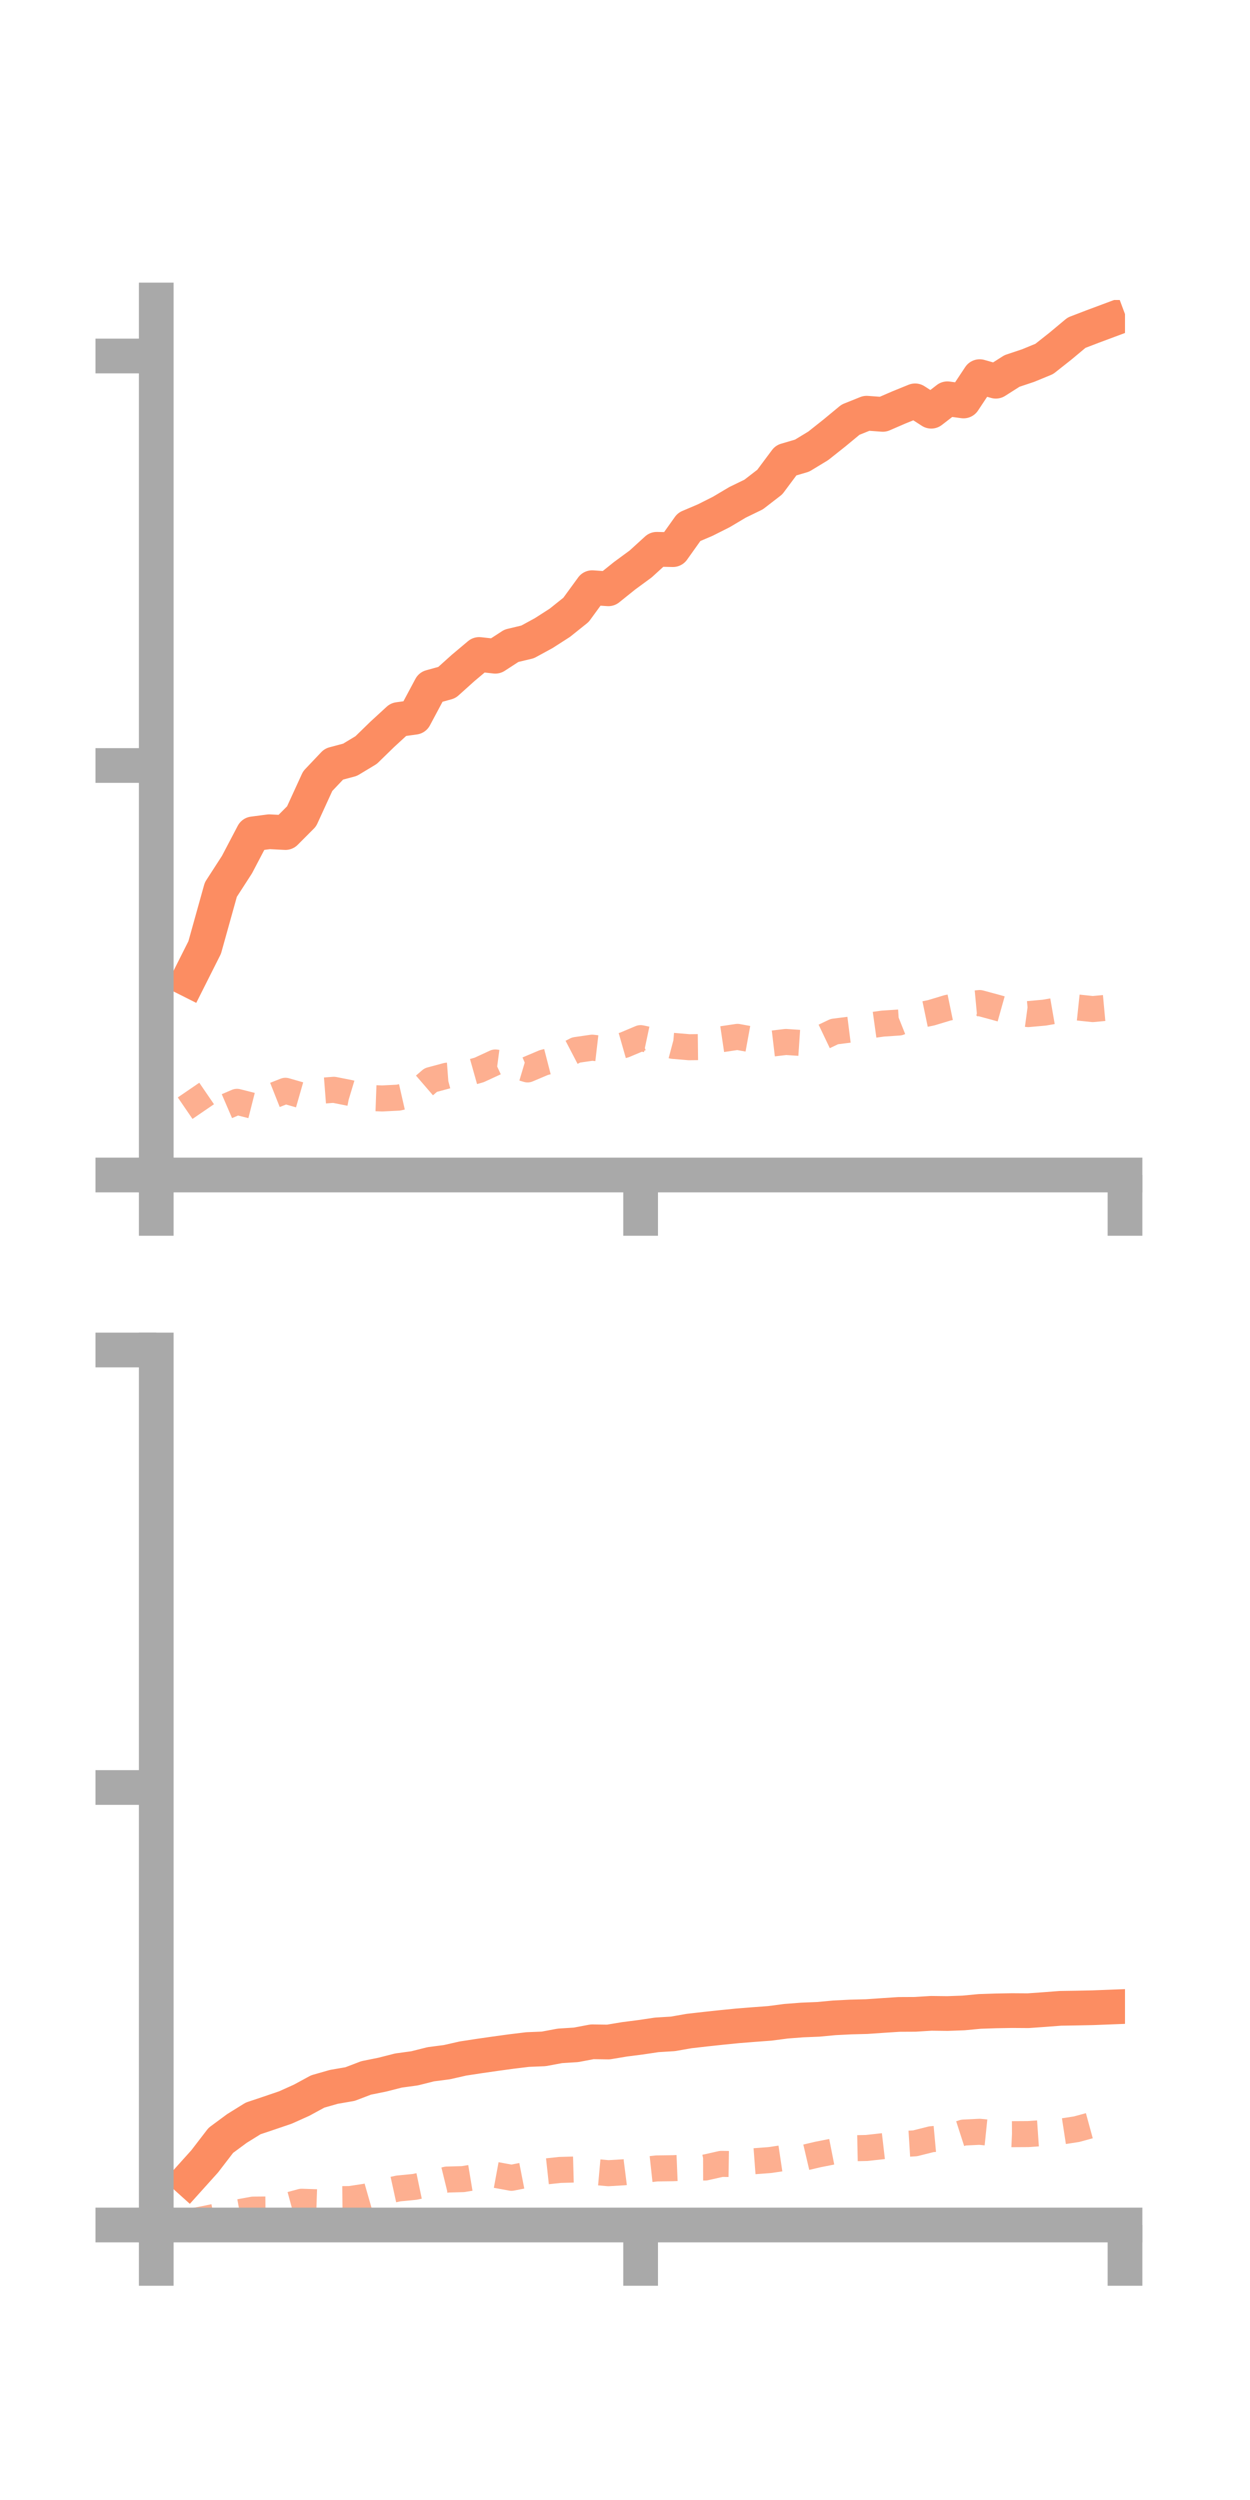 <?xml version="1.0" encoding="utf-8" standalone="no"?>
<!DOCTYPE svg PUBLIC "-//W3C//DTD SVG 1.1//EN"
  "http://www.w3.org/Graphics/SVG/1.1/DTD/svg11.dtd">
<!-- Created with matplotlib (https://matplotlib.org/) -->
<svg height="144pt" version="1.1" viewBox="0 0 72 144" width="72pt" xmlns="http://www.w3.org/2000/svg" xmlns:xlink="http://www.w3.org/1999/xlink">
 <defs>
  <style type="text/css">*{stroke-linecap:butt;stroke-linejoin:round;}</style>
 </defs>
 <g id="figure_1">
  <g id="patch_1">
   <path d="M 0 144 
L 72 144 
L 72 0 
L 0 0 
z
" style="fill:none;"/>
  </g>
  <g id="axes_1">
   <g id="patch_2">
    <path d="M 9 67.68 
L 64.8 67.68 
L 64.8 17.28 
L 9 17.28 
z
" style="fill:none;"/>
   </g>
   <g id="matplotlib.axis_1">
    <g id="xtick_1">
     <g id="line2d_1">
      <defs>
       <path d="M 0 0 
L 0 3.5 
" id="mc972043657" style="stroke:#a9a9a9;stroke-width:2;"/>
      </defs>
      <g>
       <use style="fill:#a9a9a9;stroke:#a9a9a9;stroke-width:2;" x="9" xlink:href="#mc972043657" y="67.68"/>
      </g>
     </g>
    </g>
    <g id="xtick_2">
     <g id="line2d_2">
      <g>
       <use style="fill:#a9a9a9;stroke:#a9a9a9;stroke-width:2;" x="36.9" xlink:href="#mc972043657" y="67.68"/>
      </g>
     </g>
    </g>
    <g id="xtick_3">
     <g id="line2d_3">
      <g>
       <use style="fill:#a9a9a9;stroke:#a9a9a9;stroke-width:2;" x="64.8" xlink:href="#mc972043657" y="67.68"/>
      </g>
     </g>
    </g>
   </g>
   <g id="matplotlib.axis_2">
    <g id="ytick_1">
     <g id="line2d_4">
      <defs>
       <path d="M 0 0 
L -3.5 0 
" id="mfbe5b267a3" style="stroke:#a9a9a9;stroke-width:2;"/>
      </defs>
      <g>
       <use style="fill:#a9a9a9;stroke:#a9a9a9;stroke-width:2;" x="9" xlink:href="#mfbe5b267a3" y="67.68"/>
      </g>
     </g>
    </g>
    <g id="ytick_2">
     <g id="line2d_5">
      <g>
       <use style="fill:#a9a9a9;stroke:#a9a9a9;stroke-width:2;" x="9" xlink:href="#mfbe5b267a3" y="44.093"/>
      </g>
     </g>
    </g>
    <g id="ytick_3">
     <g id="line2d_6">
      <g>
       <use style="fill:#a9a9a9;stroke:#a9a9a9;stroke-width:2;" x="9" xlink:href="#mfbe5b267a3" y="20.506"/>
      </g>
     </g>
    </g>
   </g>
   <g id="line2d_7">
    <path clip-path="url(#pa79233cf2d)" d="M 10.86 56.424 
L 11.79 54.575 
L 12.72 51.242 
L 13.65 49.802 
L 14.58 48.03 
L 15.51 47.908 
L 16.44 47.956 
L 17.37 47.023 
L 18.3 44.993 
L 19.23 44.012 
L 20.16 43.764 
L 21.09 43.203 
L 22.02 42.297 
L 22.95 41.443 
L 23.88 41.314 
L 24.81 39.573 
L 25.74 39.315 
L 26.67 38.479 
L 27.6 37.697 
L 28.53 37.8 
L 29.46 37.196 
L 30.39 36.974 
L 31.32 36.467 
L 32.25 35.87 
L 33.18 35.125 
L 34.11 33.85 
L 35.04 33.916 
L 35.97 33.169 
L 36.9 32.486 
L 37.83 31.639 
L 38.76 31.66 
L 39.69 30.353 
L 40.62 29.957 
L 41.55 29.489 
L 42.48 28.936 
L 43.41 28.484 
L 44.34 27.766 
L 45.27 26.519 
L 46.2 26.245 
L 47.13 25.681 
L 48.06 24.943 
L 48.99 24.174 
L 49.92 23.8 
L 50.85 23.869 
L 51.78 23.466 
L 52.71 23.088 
L 53.64 23.687 
L 54.57 22.969 
L 55.5 23.097 
L 56.43 21.694 
L 57.36 21.959 
L 58.29 21.368 
L 59.22 21.057 
L 60.15 20.674 
L 61.08 19.939 
L 62.01 19.163 
L 62.94 18.806 
L 63.87 18.459 
" style="fill:none;stroke:#fc8d62;stroke-linecap:square;stroke-width:2;"/>
   </g>
   <g id="line2d_8">
    <path clip-path="url(#pa79233cf2d)" d="M 10.86 62.789 
L 11.79 64.149 
L 12.72 63.865 
L 13.65 63.465 
L 14.58 63.701 
L 15.51 63.197 
L 16.44 62.829 
L 17.37 63.096 
L 18.3 62.844 
L 19.23 62.772 
L 20.16 62.956 
L 21.09 63.237 
L 22.02 63.271 
L 22.95 63.224 
L 23.88 63.012 
L 24.81 62.211 
L 25.74 61.961 
L 26.67 61.891 
L 27.6 61.629 
L 28.53 61.199 
L 29.46 61.322 
L 30.39 61.599 
L 31.32 61.205 
L 32.25 60.965 
L 33.18 60.481 
L 34.11 60.346 
L 35.04 60.454 
L 35.97 60.188 
L 36.9 59.796 
L 37.83 59.993 
L 38.76 60.241 
L 39.69 60.32 
L 40.62 60.309 
L 41.55 59.862 
L 42.48 59.724 
L 43.41 59.894 
L 44.34 60.127 
L 45.27 60.017 
L 46.2 60.08 
L 47.13 59.862 
L 48.06 59.419 
L 48.99 59.302 
L 49.92 59.089 
L 50.85 58.959 
L 51.78 58.898 
L 52.71 58.528 
L 53.64 58.335 
L 54.57 58.054 
L 55.5 57.862 
L 56.43 57.775 
L 57.36 58.026 
L 58.29 58.287 
L 59.22 58.412 
L 60.15 58.329 
L 61.08 58.168 
L 62.01 58.025 
L 62.94 58.123 
L 63.87 58.037 
" style="fill:none;stroke:#fc8d62;stroke-dasharray:1.5,1.5;stroke-dashoffset:0;stroke-opacity:0.7;stroke-width:1.5;"/>
   </g>
   <g id="patch_3">
    <path d="M 9 67.68 
L 9 17.28 
" style="fill:none;stroke:#a9a9a9;stroke-linecap:square;stroke-linejoin:miter;stroke-width:2;"/>
   </g>
   <g id="patch_4">
    <path d="M 64.8 67.68 
L 64.8 17.28 
" style="fill:none;"/>
   </g>
   <g id="patch_5">
    <path d="M 9 67.68 
L 64.8 67.68 
" style="fill:none;stroke:#a9a9a9;stroke-linecap:square;stroke-linejoin:miter;stroke-width:2;"/>
   </g>
   <g id="patch_6">
    <path d="M 9 17.28 
L 64.8 17.28 
" style="fill:none;"/>
   </g>
  </g>
  <g id="axes_2">
   <g id="patch_7">
    <path d="M 9 128.16 
L 64.8 128.16 
L 64.8 77.76 
L 9 77.76 
z
" style="fill:none;"/>
   </g>
   <g id="matplotlib.axis_3">
    <g id="xtick_4">
     <g id="line2d_9">
      <g>
       <use style="fill:#a9a9a9;stroke:#a9a9a9;stroke-width:2;" x="9" xlink:href="#mc972043657" y="128.16"/>
      </g>
     </g>
    </g>
    <g id="xtick_5">
     <g id="line2d_10">
      <g>
       <use style="fill:#a9a9a9;stroke:#a9a9a9;stroke-width:2;" x="36.9" xlink:href="#mc972043657" y="128.16"/>
      </g>
     </g>
    </g>
    <g id="xtick_6">
     <g id="line2d_11">
      <g>
       <use style="fill:#a9a9a9;stroke:#a9a9a9;stroke-width:2;" x="64.8" xlink:href="#mc972043657" y="128.16"/>
      </g>
     </g>
    </g>
   </g>
   <g id="matplotlib.axis_4">
    <g id="ytick_4">
     <g id="line2d_12">
      <g>
       <use style="fill:#a9a9a9;stroke:#a9a9a9;stroke-width:2;" x="9" xlink:href="#mfbe5b267a3" y="128.16"/>
      </g>
     </g>
    </g>
    <g id="ytick_5">
     <g id="line2d_13">
      <g>
       <use style="fill:#a9a9a9;stroke:#a9a9a9;stroke-width:2;" x="9" xlink:href="#mfbe5b267a3" y="102.96"/>
      </g>
     </g>
    </g>
    <g id="ytick_6">
     <g id="line2d_14">
      <g>
       <use style="fill:#a9a9a9;stroke:#a9a9a9;stroke-width:2;" x="9" xlink:href="#mfbe5b267a3" y="77.76"/>
      </g>
     </g>
    </g>
   </g>
   <g id="line2d_15">
    <path clip-path="url(#p17128d2f27)" d="M 10.86 125.529 
L 11.79 124.495 
L 12.72 123.285 
L 13.65 122.598 
L 14.58 122.021 
L 15.51 121.709 
L 16.44 121.392 
L 17.37 120.974 
L 18.3 120.469 
L 19.23 120.203 
L 20.16 120.043 
L 21.09 119.688 
L 22.02 119.5 
L 22.95 119.263 
L 23.88 119.136 
L 24.81 118.902 
L 25.74 118.781 
L 26.67 118.57 
L 27.6 118.428 
L 28.53 118.294 
L 29.46 118.167 
L 30.39 118.054 
L 31.32 118.016 
L 32.25 117.842 
L 33.18 117.783 
L 34.11 117.607 
L 35.04 117.621 
L 35.97 117.466 
L 36.9 117.347 
L 37.83 117.208 
L 38.76 117.151 
L 39.69 116.988 
L 40.62 116.882 
L 41.55 116.782 
L 42.48 116.689 
L 43.41 116.615 
L 44.34 116.546 
L 45.27 116.424 
L 46.2 116.352 
L 47.13 116.314 
L 48.06 116.227 
L 48.99 116.18 
L 49.92 116.156 
L 50.85 116.092 
L 51.78 116.031 
L 52.71 116.026 
L 53.64 115.968 
L 54.57 115.98 
L 55.5 115.946 
L 56.43 115.858 
L 57.36 115.827 
L 58.29 115.81 
L 59.22 115.817 
L 60.15 115.751 
L 61.08 115.68 
L 62.01 115.665 
L 62.94 115.646 
L 63.87 115.61 
" style="fill:none;stroke:#fc8d62;stroke-linecap:square;stroke-width:2;"/>
   </g>
   <g id="line2d_16">
    <path clip-path="url(#p17128d2f27)" d="M 10.86 127.989 
L 11.79 127.809 
L 12.72 127.616 
L 13.65 127.444 
L 14.58 127.274 
L 15.51 127.265 
L 16.44 127.074 
L 17.37 126.821 
L 18.3 126.852 
L 19.23 126.676 
L 20.16 126.666 
L 21.09 126.525 
L 22.02 126.259 
L 22.95 126.055 
L 23.88 125.965 
L 24.81 125.771 
L 25.74 125.543 
L 26.67 125.517 
L 27.6 125.363 
L 28.53 125.271 
L 29.46 125.442 
L 30.39 125.261 
L 31.32 125.089 
L 32.25 124.988 
L 33.18 124.963 
L 34.11 125.093 
L 35.04 125.177 
L 35.97 125.121 
L 36.9 125.003 
L 37.83 124.902 
L 38.76 124.889 
L 39.69 124.851 
L 40.62 124.849 
L 41.55 124.639 
L 42.48 124.653 
L 43.41 124.49 
L 44.34 124.42 
L 45.27 124.282 
L 46.2 124.313 
L 47.13 124.095 
L 48.06 123.912 
L 48.99 123.743 
L 49.92 123.724 
L 50.85 123.621 
L 51.78 123.513 
L 52.71 123.455 
L 53.64 123.221 
L 54.57 123.136 
L 55.5 122.836 
L 56.43 122.791 
L 57.36 122.887 
L 58.29 122.929 
L 59.22 122.923 
L 60.15 122.859 
L 61.08 122.785 
L 62.01 122.642 
L 62.94 122.388 
L 63.87 122.326 
" style="fill:none;stroke:#fc8d62;stroke-dasharray:1.5,1.5;stroke-dashoffset:0;stroke-opacity:0.7;stroke-width:1.5;"/>
   </g>
   <g id="patch_8">
    <path d="M 9 128.16 
L 9 77.76 
" style="fill:none;stroke:#a9a9a9;stroke-linecap:square;stroke-linejoin:miter;stroke-width:2;"/>
   </g>
   <g id="patch_9">
    <path d="M 64.8 128.16 
L 64.8 77.76 
" style="fill:none;"/>
   </g>
   <g id="patch_10">
    <path d="M 9 128.16 
L 64.8 128.16 
" style="fill:none;stroke:#a9a9a9;stroke-linecap:square;stroke-linejoin:miter;stroke-width:2;"/>
   </g>
   <g id="patch_11">
    <path d="M 9 77.76 
L 64.8 77.76 
" style="fill:none;"/>
   </g>
  </g>
 </g>
 <defs>
  <clipPath id="pa79233cf2d">
   <rect height="50.4" width="55.8" x="9" y="17.28"/>
  </clipPath>
  <clipPath id="p17128d2f27">
   <rect height="50.4" width="55.8" x="9" y="77.76"/>
  </clipPath>
 </defs>
</svg>

